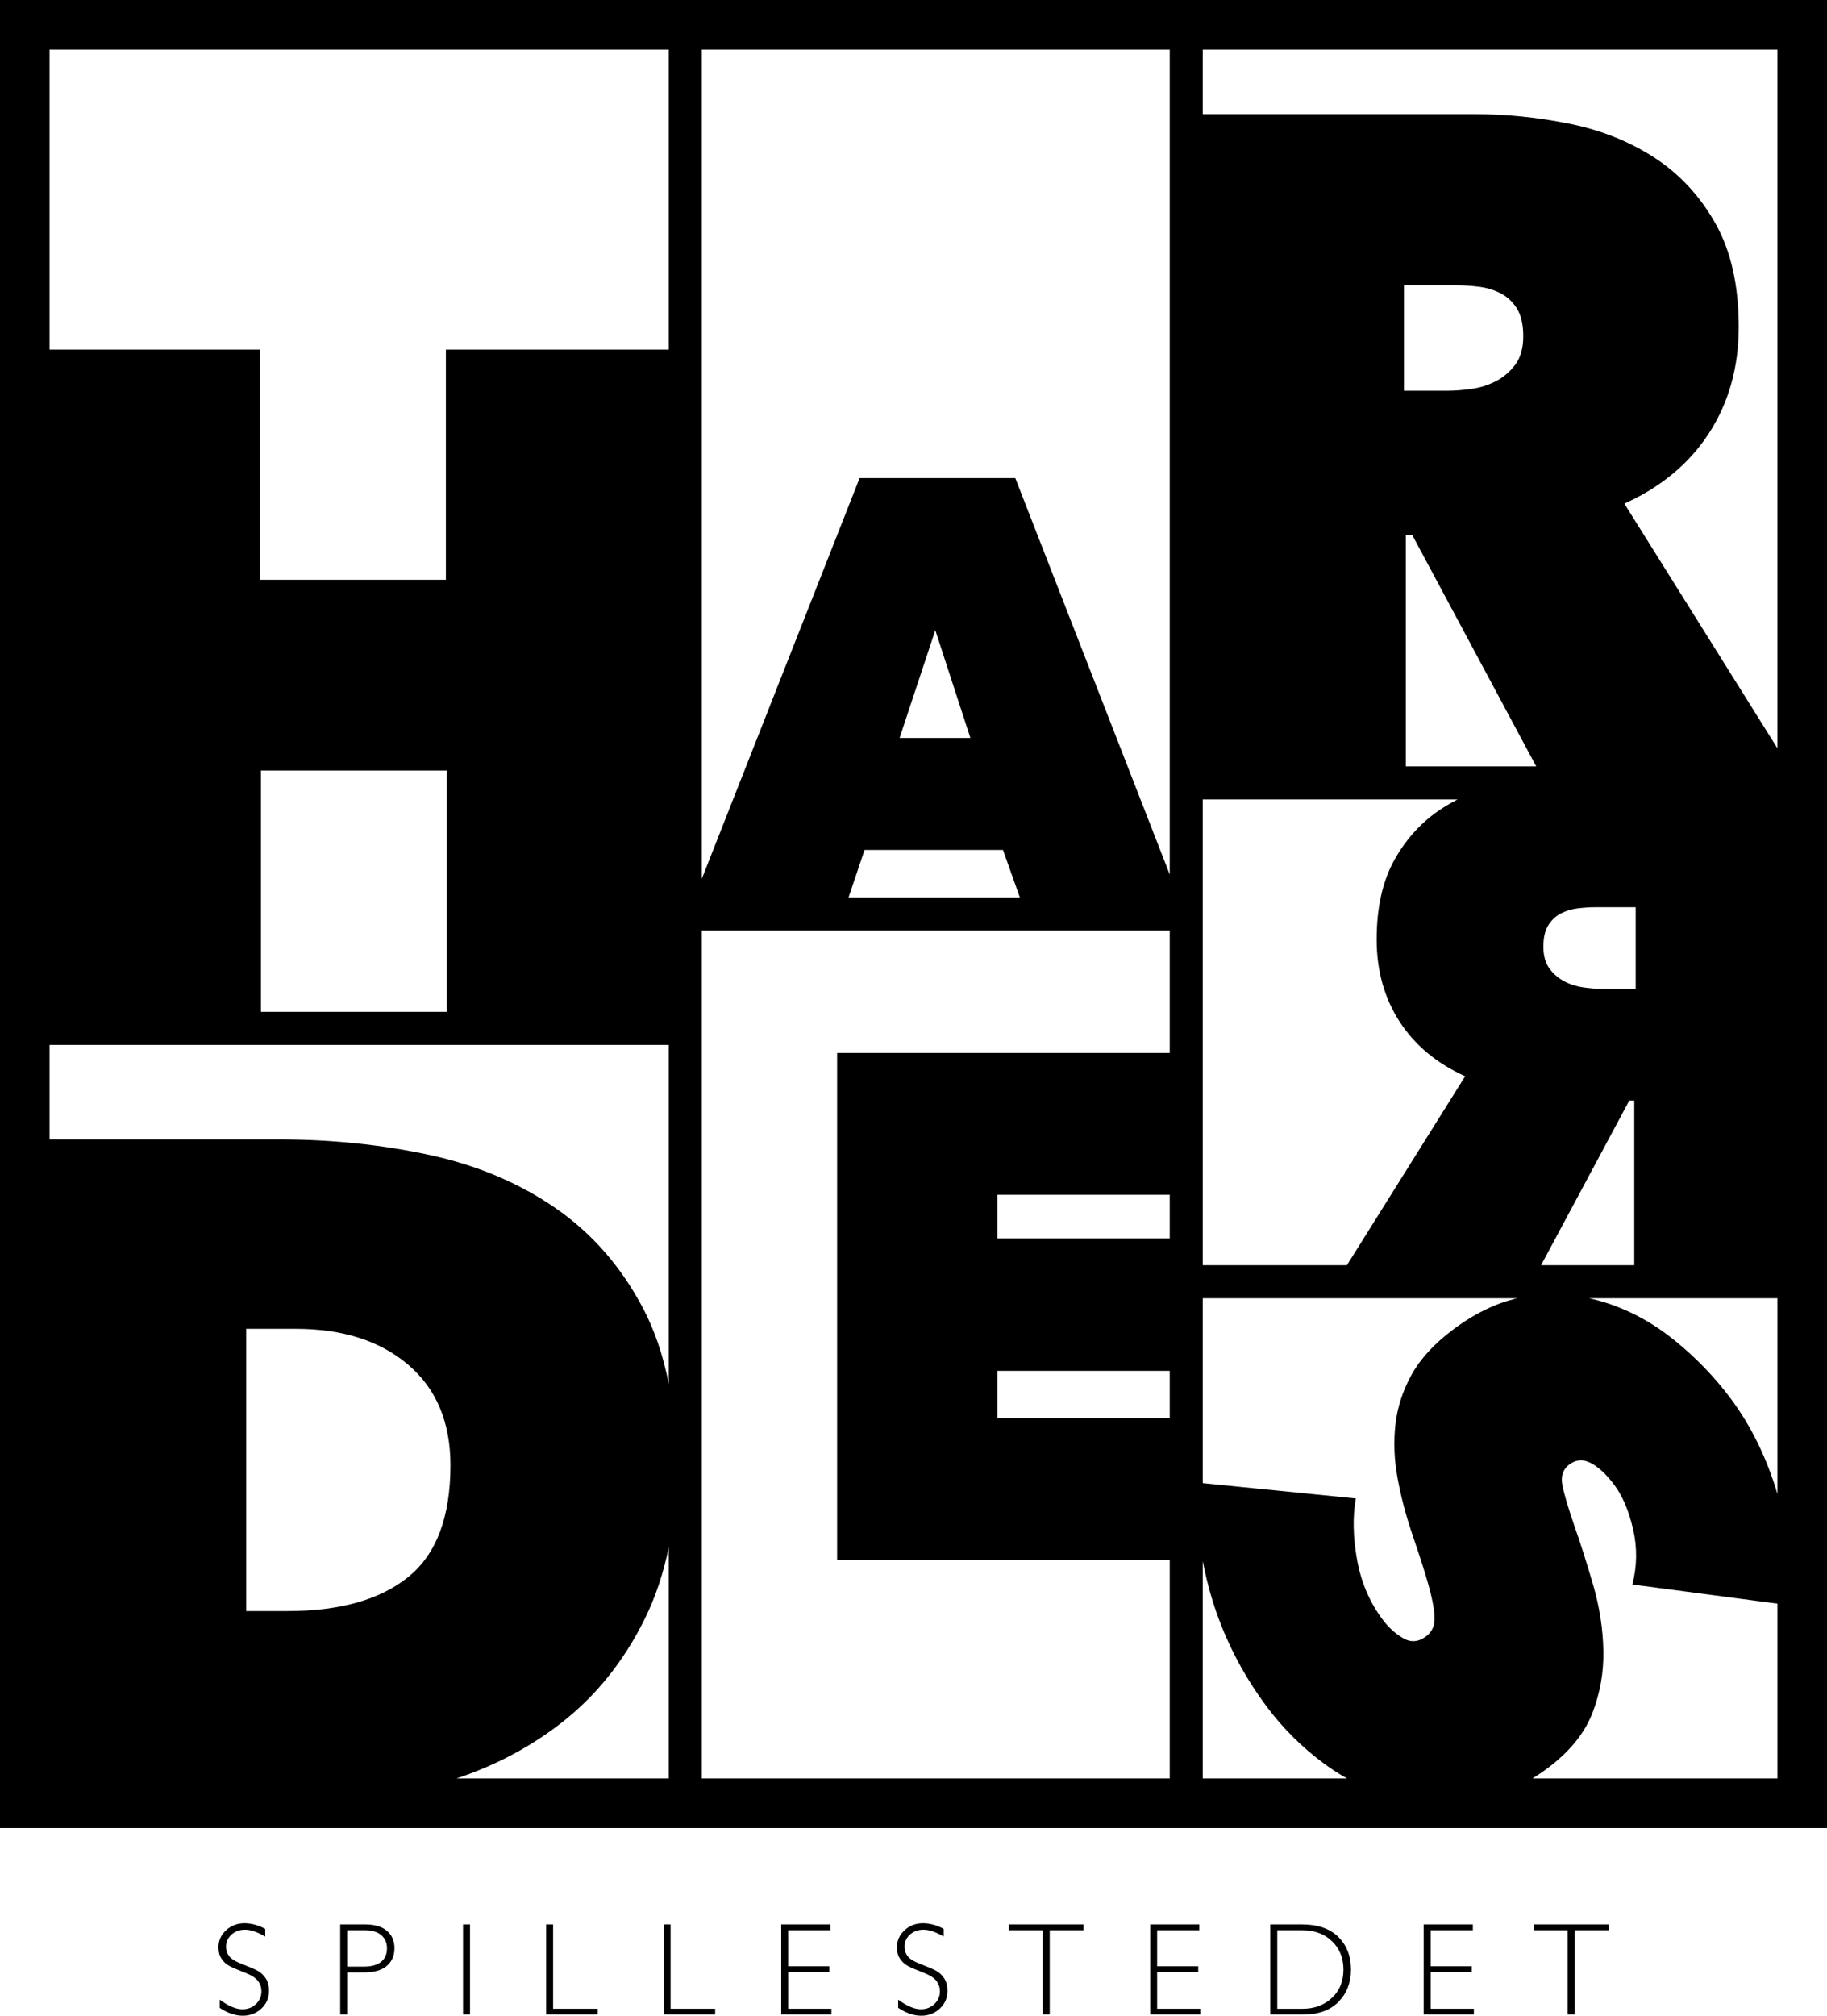 <?xml version="1.0" encoding="utf-8"?>
<!DOCTYPE svg PUBLIC "-//W3C//DTD SVG 1.1//EN" "http://www.w3.org/Graphics/SVG/1.1/DTD/svg11.dtd">
<svg version="1.1" id="Layer_1" xmlns="http://www.w3.org/2000/svg" xmlns:xlink="http://www.w3.org/1999/xlink" x="0px" y="0px"
	 width="497.856px" height="548.963px" viewBox="0 0 497.856 548.963" enable-background="new 0 0 497.856 548.963"
	 xml:space="preserve">
<g>
	<defs>
		<rect id="SVGID_1_" x="-334.414" y="-131.353" width="1190.55" height="841.89"/>
	</defs>
	<clipPath id="SVGID_2_">
		<use xlink:href="#SVGID_1_"  overflow="visible"/>
	</clipPath>
	<path clip-path="url(#SVGID_2_)" d="M0,497.857h497.856V0H0V497.857z M327.75,248.928v-31.205h69.444
		c-1.521,0.777-2.995,1.622-4.411,2.549c-5.266,3.446-9.522,8.062-12.774,13.846c-3.247,5.785-4.875,13.034-4.875,21.742
		c0,8.452,2.075,15.892,6.226,22.327c4.148,6.436,10.112,11.408,17.89,14.918l-32.219,51.465h-39.28V248.928z M412.962,99.239
		c-1.418,1.932-3.169,3.445-5.252,4.535c-2.082,1.095-4.331,1.807-6.748,2.142c-2.418,0.338-4.627,0.504-6.627,0.504h-11.752V77.694
		h14.253c1.834,0,3.835,0.126,6,0.378s4.166,0.843,6,1.764c1.835,0.926,3.335,2.311,4.5,4.158c1.166,1.85,1.752,4.37,1.752,7.559
		C415.088,94.746,414.38,97.309,412.962,99.239 M418.616,208.723h-35.528v-62.995h1.761L418.616,208.723z M111.257,429.471
		c-7.661,6.192-18.641,9.288-32.941,9.288H67.08v-76.862h13.534c12.768,0,22.982,3.268,30.643,9.8
		c7.66,6.536,11.491,15.653,11.491,27.358C122.748,413.139,118.917,423.279,111.257,429.471 M182.25,484.357h-57.858
		c10.611-3.549,20.107-8.575,28.487-15.084c9.532-7.404,17.149-16.893,22.855-28.473c2.927-5.94,5.091-12.454,6.516-19.519V484.357z
		 M182.25,376.987c-1.487-7.631-3.772-14.463-6.899-20.452c-5.961-11.404-13.917-20.556-23.876-27.452
		c-9.959-6.895-21.45-11.746-34.473-14.554c-13.023-2.811-26.685-4.215-40.984-4.215H13.5V284.57h168.75V376.987z M71.115,209.842
		h50.648v65.728H71.115V209.842z M182.25,95.231h-60.748v62.658H70.854V95.231H13.5V13.5h168.75V95.231z M318.75,386.209H271.8
		v-12.87h46.95V386.209z M318.75,337.266H271.8V325.37h46.95V337.266z M318.75,286.76h-90.63v138.06h90.63v59.537h-127.5V280.07
		v-26.642h127.5V286.76z M273.314,231.489l4.604,12.939h-46.687l4.354-12.939H273.314z M245.143,200.97l9.726-29.345l9.558,29.345
		H245.143z M318.75,238.158l-42.082-107.95h-42.424L191.25,239.312V13.5h127.5V238.158z M327.75,484.357v-59.206
		c0.615,3.19,1.377,6.395,2.322,9.618c1.566,5.322,3.629,10.528,6.188,15.616c2.561,5.078,5.583,9.945,9.071,14.589
		c4.378,5.826,9.512,10.919,15.401,15.276c2.056,1.521,4.166,2.882,6.328,4.106H327.75z M395.89,362.154
		c-5.086,3.82-8.829,7.897-11.236,12.239c-2.404,4.34-3.87,8.858-4.398,13.561s-0.347,9.507,0.545,14.408
		c0.889,4.903,2.147,9.785,3.771,14.646c1.698,4.968,3.057,9.141,4.072,12.518c1.012,3.375,1.68,6.124,2.005,8.244
		c0.326,2.117,0.332,3.759,0.022,4.922c-0.313,1.163-1.007,2.149-2.088,2.962c-2.055,1.544-4.131,1.709-6.226,0.496
		c-2.096-1.21-3.953-2.899-5.575-5.057c-3.569-4.751-5.901-10.216-6.998-16.397c-1.099-6.184-1.205-11.718-0.316-16.605
		l-41.717-4.173V353.57h85.721C407.601,354.915,401.739,357.759,395.89,362.154 M484.356,484.357h-66.757
		c1.409-0.882,2.814-1.826,4.211-2.876c5.937-4.459,9.97-9.434,12.101-14.915c2.125-5.484,3.129-11.175,3.004-17.074
		c-0.127-5.902-1.03-11.765-2.707-17.597c-1.681-5.829-3.412-11.284-5.196-16.358c-1.706-4.967-2.798-8.664-3.271-11.095
		c-0.473-2.429,0.151-4.293,1.881-5.591c1.834-1.379,3.805-1.51,5.912-0.389c2.107,1.116,4.216,3.079,6.324,5.89
		c2.27,3.02,3.984,7.048,5.152,12.085c1.163,5.033,1.101,10.062-0.191,15.087l39.538,5.212V484.357z M443.973,299.735h1.362v44.835
		h-25.397L443.973,299.735z M420.569,257.81c0-2.468,0.454-4.418,1.355-5.851c0.902-1.428,2.063-2.501,3.483-3.216
		c1.422-0.714,2.969-1.171,4.644-1.366c1.676-0.194,3.223-0.293,4.644-0.293h11.03v22.231h-9.095c-1.548,0-3.256-0.128-5.128-0.39
		c-1.871-0.259-3.61-0.81-5.224-1.658c-1.611-0.844-2.967-2.013-4.064-3.51C421.12,262.265,420.569,260.281,420.569,257.81
		 M484.356,406.884c-2.964-9.972-7.271-18.724-12.926-26.25c-4.219-5.615-9.177-10.755-14.881-15.416
		c-5.706-4.667-11.876-8.096-18.51-10.286c-1.662-0.549-3.341-1.002-5.035-1.361h51.352V406.884z M484.356,203.802l-41.716-66.641
		c10.048-4.535,17.753-10.961,23.115-19.276c5.362-8.316,8.044-17.93,8.044-28.851c0-11.253-2.103-20.619-6.299-28.096
		c-4.201-7.473-9.702-13.438-16.504-17.891c-6.806-4.449-14.533-7.559-23.184-9.323c-8.654-1.764-17.347-2.645-26.08-2.645H327.75
		V13.5h156.605V203.802z"/>
	<path clip-path="url(#SVGID_2_)" d="M72.279,525.32v2.092c-2.133-1.254-3.967-1.881-5.502-1.881c-1.477,0-2.71,0.448-3.7,1.345
		c-0.99,0.896-1.486,2.007-1.486,3.331c0,0.949,0.293,1.804,0.879,2.566c0.586,0.762,1.811,1.493,3.674,2.196
		c1.864,0.704,3.223,1.289,4.078,1.758c0.856,0.47,1.582,1.149,2.18,2.039c0.598,0.892,0.897,2.046,0.897,3.464
		c0,1.887-0.692,3.48-2.075,4.78c-1.383,1.302-3.07,1.952-5.062,1.952c-2.039,0-4.137-0.715-6.293-2.145v-2.232
		c2.379,1.746,4.441,2.619,6.187,2.619c1.453,0,2.681-0.472,3.683-1.415c1.002-0.944,1.503-2.101,1.503-3.472
		c0-1.043-0.311-1.983-0.932-2.823c-0.621-0.838-1.88-1.62-3.778-2.349c-1.897-0.729-3.254-1.316-4.068-1.761
		c-0.815-0.444-1.508-1.081-2.076-1.906c-0.569-0.825-0.853-1.889-0.853-3.189c0-1.803,0.691-3.34,2.074-4.611
		c1.383-1.27,3.047-1.905,4.992-1.905C68.511,523.773,70.404,524.289,72.279,525.32"/>
	<path clip-path="url(#SVGID_2_)" d="M92.708,524.09h6.767c2.59,0,4.573,0.58,5.95,1.739c1.377,1.16,2.066,2.742,2.066,4.746
		c0,2.028-0.695,3.634-2.083,4.817c-1.389,1.183-3.425,1.775-6.109,1.775h-4.693v11.479h-1.898V524.09z M94.606,525.672v9.914h4.57
		c2.051,0,3.61-0.435,4.676-1.302c1.067-0.866,1.6-2.092,1.6-3.674c0-1.511-0.522-2.712-1.565-3.603
		c-1.043-0.892-2.537-1.336-4.482-1.336H94.606z"/>
	<rect x="126.179" y="524.089" clip-path="url(#SVGID_2_)" width="1.898" height="24.558"/>
	<polygon clip-path="url(#SVGID_2_)" points="150.721,524.09 150.721,547.064 162.867,547.064 162.867,548.646 148.823,548.646
		148.823,524.09 	"/>
	<polygon clip-path="url(#SVGID_2_)" points="182.733,524.09 182.733,547.064 194.879,547.064 194.879,548.646 180.835,548.646
		180.835,524.09 	"/>
	<polygon clip-path="url(#SVGID_2_)" points="226.277,524.09 226.277,525.672 214.781,525.672 214.781,535.497 225.978,535.497
		225.978,537.098 214.781,537.098 214.781,547.064 226.558,547.064 226.558,548.646 212.882,548.646 212.882,524.09 	"/>
	<path clip-path="url(#SVGID_2_)" d="M257.165,525.32v2.092c-2.133-1.254-3.967-1.881-5.502-1.881c-1.477,0-2.71,0.448-3.7,1.345
		c-0.99,0.896-1.486,2.007-1.486,3.331c0,0.949,0.293,1.804,0.879,2.566c0.586,0.762,1.811,1.493,3.674,2.196
		c1.864,0.704,3.223,1.289,4.078,1.758c0.856,0.47,1.582,1.149,2.18,2.039c0.598,0.892,0.897,2.046,0.897,3.464
		c0,1.887-0.692,3.48-2.075,4.78c-1.383,1.302-3.07,1.952-5.062,1.952c-2.039,0-4.137-0.715-6.293-2.145v-2.232
		c2.379,1.746,4.441,2.619,6.187,2.619c1.453,0,2.681-0.472,3.683-1.415c1.002-0.944,1.503-2.101,1.503-3.472
		c0-1.043-0.311-1.983-0.932-2.823c-0.621-0.838-1.88-1.62-3.778-2.349c-1.897-0.729-3.254-1.316-4.068-1.761
		c-0.815-0.444-1.508-1.081-2.076-1.906c-0.569-0.825-0.853-1.889-0.853-3.189c0-1.803,0.691-3.34,2.074-4.611
		c1.383-1.27,3.047-1.905,4.992-1.905C253.397,523.773,255.29,524.289,257.165,525.32"/>
	<polygon clip-path="url(#SVGID_2_)" points="295.259,524.09 295.259,525.672 286.049,525.672 286.049,548.646 284.133,548.646
		284.133,525.672 274.921,525.672 274.921,524.09 	"/>
	<polygon clip-path="url(#SVGID_2_)" points="326.815,524.09 326.815,525.672 315.319,525.672 315.319,535.497 326.515,535.497
		326.515,537.098 315.319,537.098 315.319,547.064 327.095,547.064 327.095,548.646 313.419,548.646 313.419,524.09 	"/>
	<path clip-path="url(#SVGID_2_)" d="M346.154,524.09h8.595c4.349,0,7.667,1.143,9.958,3.428s3.438,5.238,3.438,8.859
		c0,3.551-1.134,6.482-3.402,8.798c-2.267,2.313-5.487,3.472-9.659,3.472h-8.929V524.09z M348.052,525.672v21.393h6.926
		c3.176,0,5.82-0.976,7.936-2.927c2.116-1.951,3.173-4.538,3.173-7.761c0-3.152-1.043-5.726-3.129-7.718
		c-2.086-1.991-4.787-2.987-8.103-2.987H348.052z"/>
	<polygon clip-path="url(#SVGID_2_)" points="401.35,524.09 401.35,525.672 389.854,525.672 389.854,535.497 401.051,535.497
		401.051,537.098 389.854,537.098 389.854,547.064 401.631,547.064 401.631,548.646 387.956,548.646 387.956,524.09 	"/>
	<polygon clip-path="url(#SVGID_2_)" points="438.322,524.09 438.322,525.672 429.11,525.672 429.11,548.646 427.194,548.646
		427.194,525.672 417.983,525.672 417.983,524.09 	"/>
</g>
</svg>
